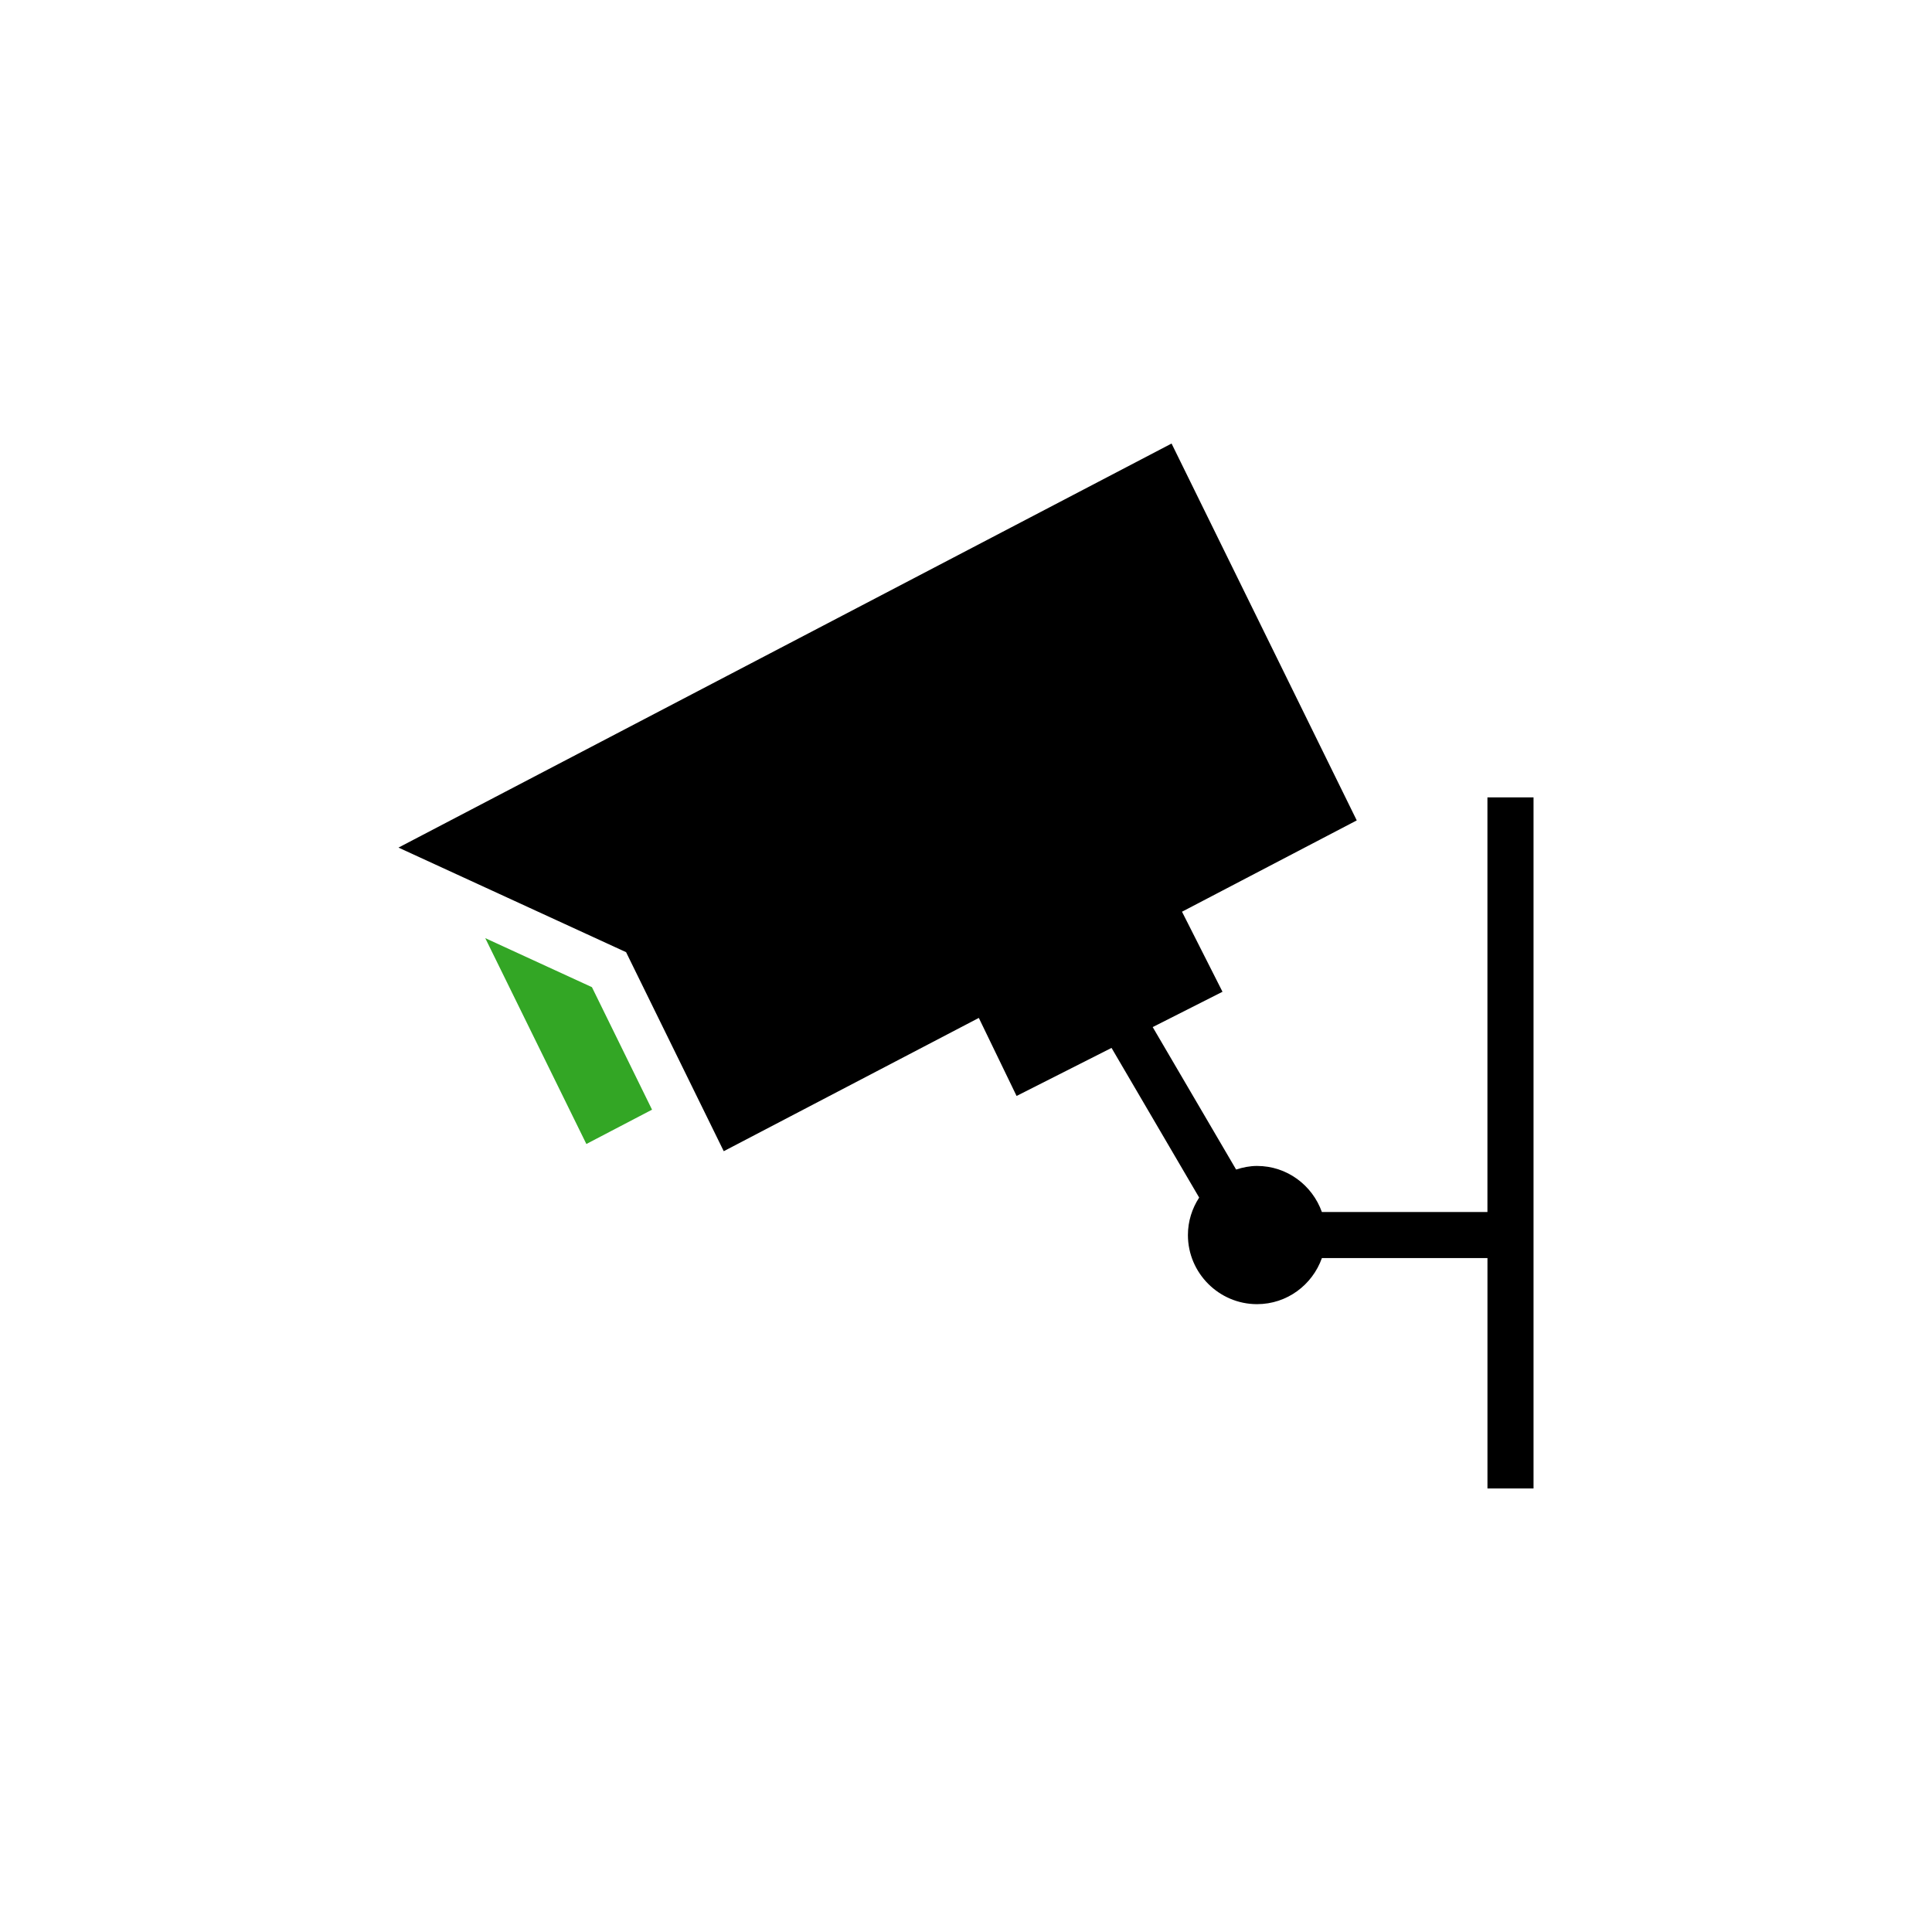 <svg xmlns="http://www.w3.org/2000/svg" xmlns:xlink="http://www.w3.org/1999/xlink" version="1.1" width="300" height="300" viewBox="0 0 300 300" xml:space="preserve">
<desc>Created with Fabric.js 3.5.0</desc>
<defs>
</defs>
<rect x="0" y="0" width="100%" height="100%" fill="rgba(255,255,255,0)"/>
<g transform="matrix(3.577 0 0 3.577 149.999 149.999)" id="413928">
<g style="" vector-effect="non-scaling-stroke">
		<g transform="matrix(1 0 0 1 0 0)" id="Layer_1">
<path style="stroke: none; stroke-width: 1; stroke-dasharray: none; stroke-linecap: butt; stroke-dashoffset: 0; stroke-linejoin: miter; stroke-miterlimit: 4; is-custom-font: none; font-file-url: none; fill: rgb(0,0,0); fill-rule: nonzero; opacity: 1;" transform=" translate(-26, -26)" d="M 48.636 18.68 v 18 h -7.187 c -0.413 -1.16 -1.51 -2 -2.816 -2 c -0.318 0 -0.619 0.063 -0.907 0.156 l -3.621 -6.184 l 3.03 -1.533 l -1.758 -3.475 l 7.586 -3.964 L 34.924 3.32 L 1.364 20.86 l 9.88 4.54 l 4.24 8.64 l 11.073 -5.786 l 1.639 3.388 l 4.122 -2.086 l 3.804 6.497 c -0.306 0.47 -0.488 1.027 -0.488 1.627 c 0 1.65 1.35 3 3 3 c 1.306 0 2.403 -0.84 2.816 -2 h 7.187 v 10 h 2 v -30 H 48.636 z" stroke-linecap="round"/>
</g>
		<g transform="matrix(1 0 0 1 -17.249 3.259)" id="Layer_1">
<polygon style="stroke: none; stroke-width: 1; stroke-dasharray: none; stroke-linecap: butt; stroke-dashoffset: 0; stroke-linejoin: miter; stroke-miterlimit: 4; is-custom-font: none; font-file-url: none; fill: rgb(51,166,37); fill-rule: nonzero; opacity: 1;" points="-3.62,-4.468 0.769,4.468 3.62,2.978 1.011,-2.34 "/>
</g>
</g>
</g>
</svg>